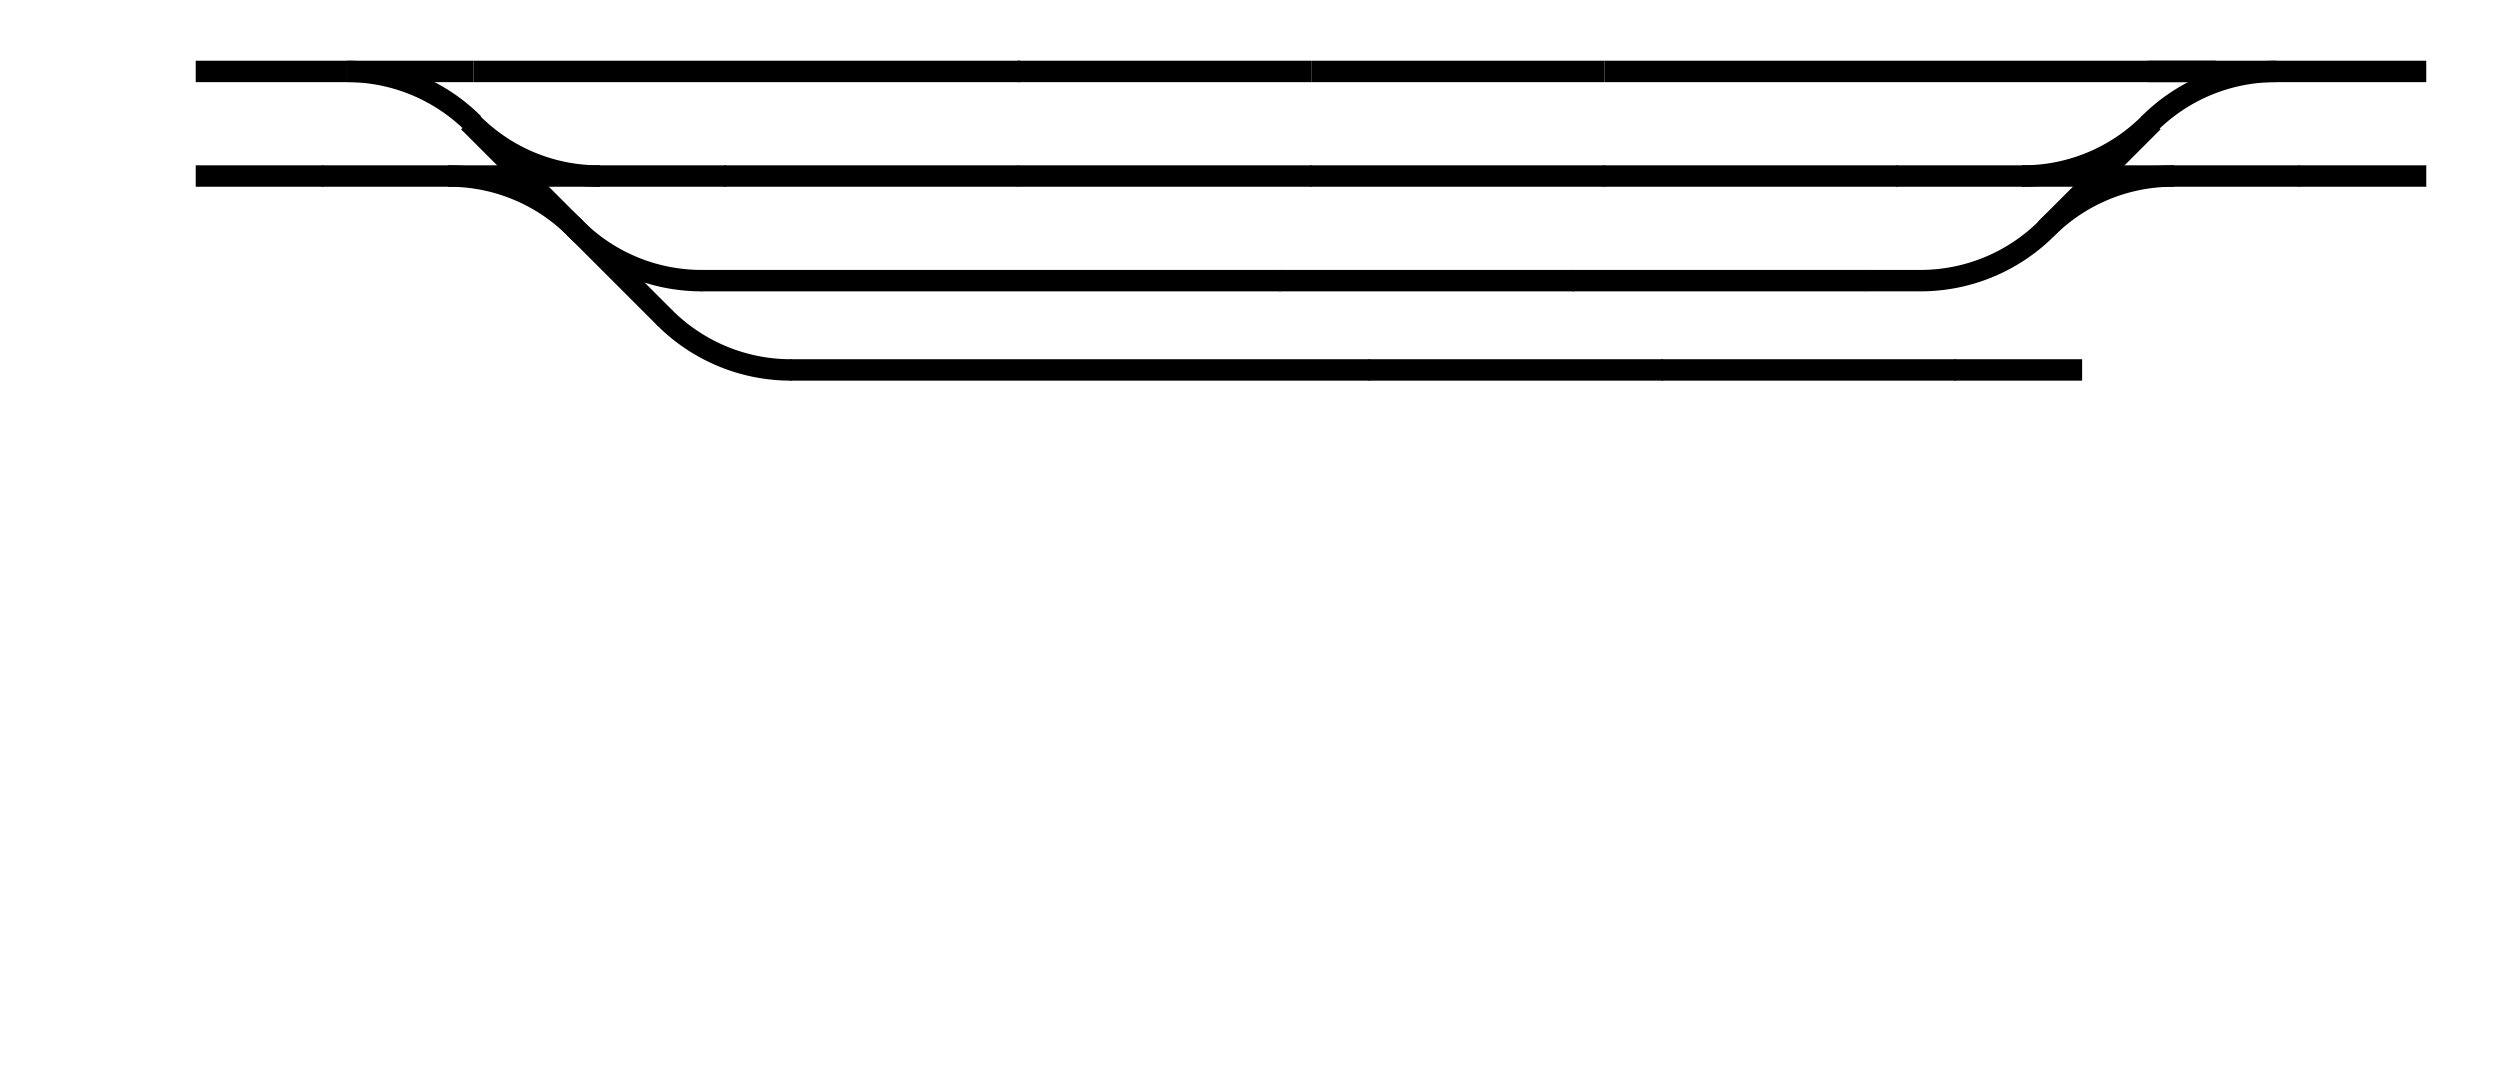 <svg width="700" height="300" viewBox="0 0 700 300" xmlns="http://www.w3.org/2000/svg">
  <g id="Rail">
    <g id="B0">
      <line x1="54.8" y1="20" x2="97.2" y2="20" style="stroke-width:6px;fill:none;stroke:black;"/>
      <path d="M 97.2,20 a 50,50 0,0,1 35.36,14.645" style="stroke-width:6px;fill:none;stroke:black"/>
      <line x1="97.2" y1="20" x2="132.56" y2="20" style="stroke-width:6px;fill:none;stroke:black"/>
    </g>
    <g id="B1">
      <line x1="132.56" y1="20" x2="285.68" y2="20" style="stroke-width:6px;fill:none;stroke:black"/>
    </g>
    <g id="B2">
      <line x1="284.88" y1="20" x2="367.28" y2="20" style="stroke-width:6px;fill:none;stroke:black"/>
    </g>
    <g id="B3">
      <line x1="367.28" y1="20" x2="449.28" y2="20" style="stroke-width:6px;fill:none;stroke:black"/>
    </g>
    <g id="B4">
      <line x1="449.28" y1="20" x2="620.4" y2="20" style="stroke-width:6px;fill:none;stroke:black"/>
    </g>
    <g id="B5">
      <line x1="601.39" y1="20" x2="679.35" y2="20" style="stroke-width:6px;fill:none;stroke:black"/>
      <path transform="translate(637.151,20) rotate(180)" d="M -0.2,0 h 0.2 a 50,50 0,0,0 35.355,-14.645 l 0.141,-0.141" style="stroke-width:6px;fill:none;stroke:black"/>
    </g>
    <g id="B6">
      <line x1="-0.2" y1="0" x2="35.56" y2="0" style="stroke-width:6px;fill:none;stroke:black;" transform="translate(55,49.289) rotate(0)"/>
      <line x1="-0.2" y1="0" x2="35.56" y2="0" style="stroke-width:6px;fill:none;stroke:black;" transform="translate(90.36,49.289) rotate(0)"/>
      <path d="M -0.2,0 h 0.2 a 50,50 0,0,0 35.355,-14.645 l 0.141,-0.141" style="stroke-width:6px;fill:none;stroke:black;" transform="translate(161.075,63.934) rotate(225)"/>
      <path d="M -0.2,0 h 0.2 a 50,50 0,0,0 35.355,-14.645 l 0.141,-0.141" style="stroke-width:6px;fill:none;stroke:black;" transform="translate(161.075,63.934) rotate(45)"/>
      <line x1="-0.2" y1="0" x2="42.2" y2="0" style="stroke-width:6px;fill:none;stroke:black;" transform="translate(125.72,49.289) rotate(0)"/>
      <path d="M -0.2,0 h 0.2 a 50,50 0,0,0 35.355,-14.645 l 0.141,-0.141" style="stroke-width:6px;fill:none;stroke:black" transform="translate(132.365,34.645) rotate(45)"/>
      <line x1="-0.2" y1="0" x2="42.2" y2="0" style="stroke-width:6px;fill:none;stroke:black" transform="translate(131.377,34.236) rotate(45)"/>
      <line x1="-0.2" y1="0" x2="35.56" y2="0" style="stroke-width:6px;fill:none;stroke:black" transform="translate(161.075,63.934) rotate(45)"/>
    </g>
    <g id="B7">
      <line x1="-0.2" y1="0" x2="35.56" y2="0" style="stroke-width:6px;fill:none;stroke:black" transform="translate(167.72,49.289) rotate(0)"/>
      <line x1="-0.2" y1="0" x2="82.2" y2="0" style="stroke-width:6px;fill:none;stroke:black" transform="translate(203,49.289) rotate(0)"/>
    </g>
    <g id="B8">
        <line x1="-0.2" y1="0" x2="82.2" y2="0" style="stroke-width:6px;fill:none;stroke:black" transform="translate(285.08,49.289) rotate(0)"/>
    </g>
    <g id="B9">
      <line x1="-0.2" y1="0" x2="82.2" y2="0" style="stroke-width:6px;fill:none;stroke:black" transform="translate(367.08,49.289) rotate(0)"/>
    </g>
    <g id="B10">
      <line x1="-0.2" y1="0" x2="82.2" y2="0" style="stroke-width:6px;fill:none;stroke:black" transform="translate(449.08,49.289) rotate(0)"/>
      <line x1="-0.2" y1="0" x2="35.56" y2="0" style="stroke-width:6px;fill:none;stroke:black" transform="translate(531.08,49.289) rotate(0)"/>
    </g>
    <g id="B11">
      <path d="M -0.2,0 h 0.2 a 50,50 0,0,0 35.355,-14.645 l 0.141,-0.141" style="stroke-width:6px;fill:none;stroke:black" transform="translate(566.44,49.289) rotate(0)"/>
      <path d="M -0.2,0 h 0.2 a 50,50 0,0,0 35.355,-14.645 l 0.141,-0.141" style="stroke-width:6px;fill:none;stroke:black" transform="translate(608.44,49.289) rotate(-180)"/>
      <line x1="-0.2" y1="0" x2="42.2" y2="0" style="stroke-width:6px;fill:none;stroke:black" transform="translate(573,63.934) rotate(-45)"/>
      <line x1="-0.2" y1="0" x2="42.2" y2="0" style="stroke-width:6px;fill:none;stroke:black" transform="translate(566.44,49.289) rotate(0)"/>
      <line x1="-0.2" y1="0" x2="35.56" y2="0" style="stroke-width:6px;fill:none;stroke:black" transform="translate(608.44,49.289) rotate(0)"/>
      <line x1="-0.2" y1="0" x2="35.56" y2="0" style="stroke-width:6px;fill:none;stroke:black" transform="translate(643.8,49.289) rotate(0)"/>
    </g>
    <g id="B12">
      <line x1="-0.2" y1="0" x2="162.2" y2="0" style="stroke-width:6px;fill:none;stroke:black" transform="translate(196.431,78.579) rotate(0)"/>
    </g>
    <g id="B13">
      <line x1="-0.2" y1="0" x2="82.2" y2="0" style="stroke-width:6px;fill:none;stroke:black" transform="translate(358.431,78.579) rotate(0)"/>
    </g>
    <g id="B14">
      <line x1="-0.2" y1="0" x2="82.2" y2="0" style="stroke-width:6px;fill:none;stroke:black" transform="translate(440.431,78.579) rotate(0)"/>
      <path d="M 0,0 l 15.299,0 a 50,50 0,0,0 35.355,-14.645" style="stroke-width:6px;fill:none;stroke:black" transform="translate(522.431,78.579) rotate(0)"/>
    </g>
    <g id="B15">
      <path d="M -0.2,0 h 0.2 a 50,50 0,0,0 35.355,-14.645 l 0.141,-0.141" style="stroke-width:6px;fill:none;stroke:black" transform="translate(186.079,88.937) rotate(45)"/>
      <line x1="-0.2" y1="0" x2="162.2" y2="0" style="stroke-width:6px;fill:none;stroke:black" transform="translate(221.434,103.582) rotate(0)"/>
    </g>
    <g id="B16">
      <line x1="-0.2" y1="0" x2="82.2" y2="0" style="stroke-width:6px;fill:none;stroke:black" transform="translate(383.434,103.582) rotate(0)"/>
    </g>
    <g id="B17">
      <line x1="-0.2" y1="0" x2="82.2" y2="0" style="stroke-width:6px;fill:none;stroke:black" transform="translate(465.434,103.582) rotate(0)"/>
    </g>
    <g id="B18">
      <line x1="-0.2" y1="0" x2="35.56" y2="0" style="stroke-width:6px;fill:none;stroke:black" transform="translate(547.434,103.582) rotate(0)"/>
    </g>
  </g>
</svg>